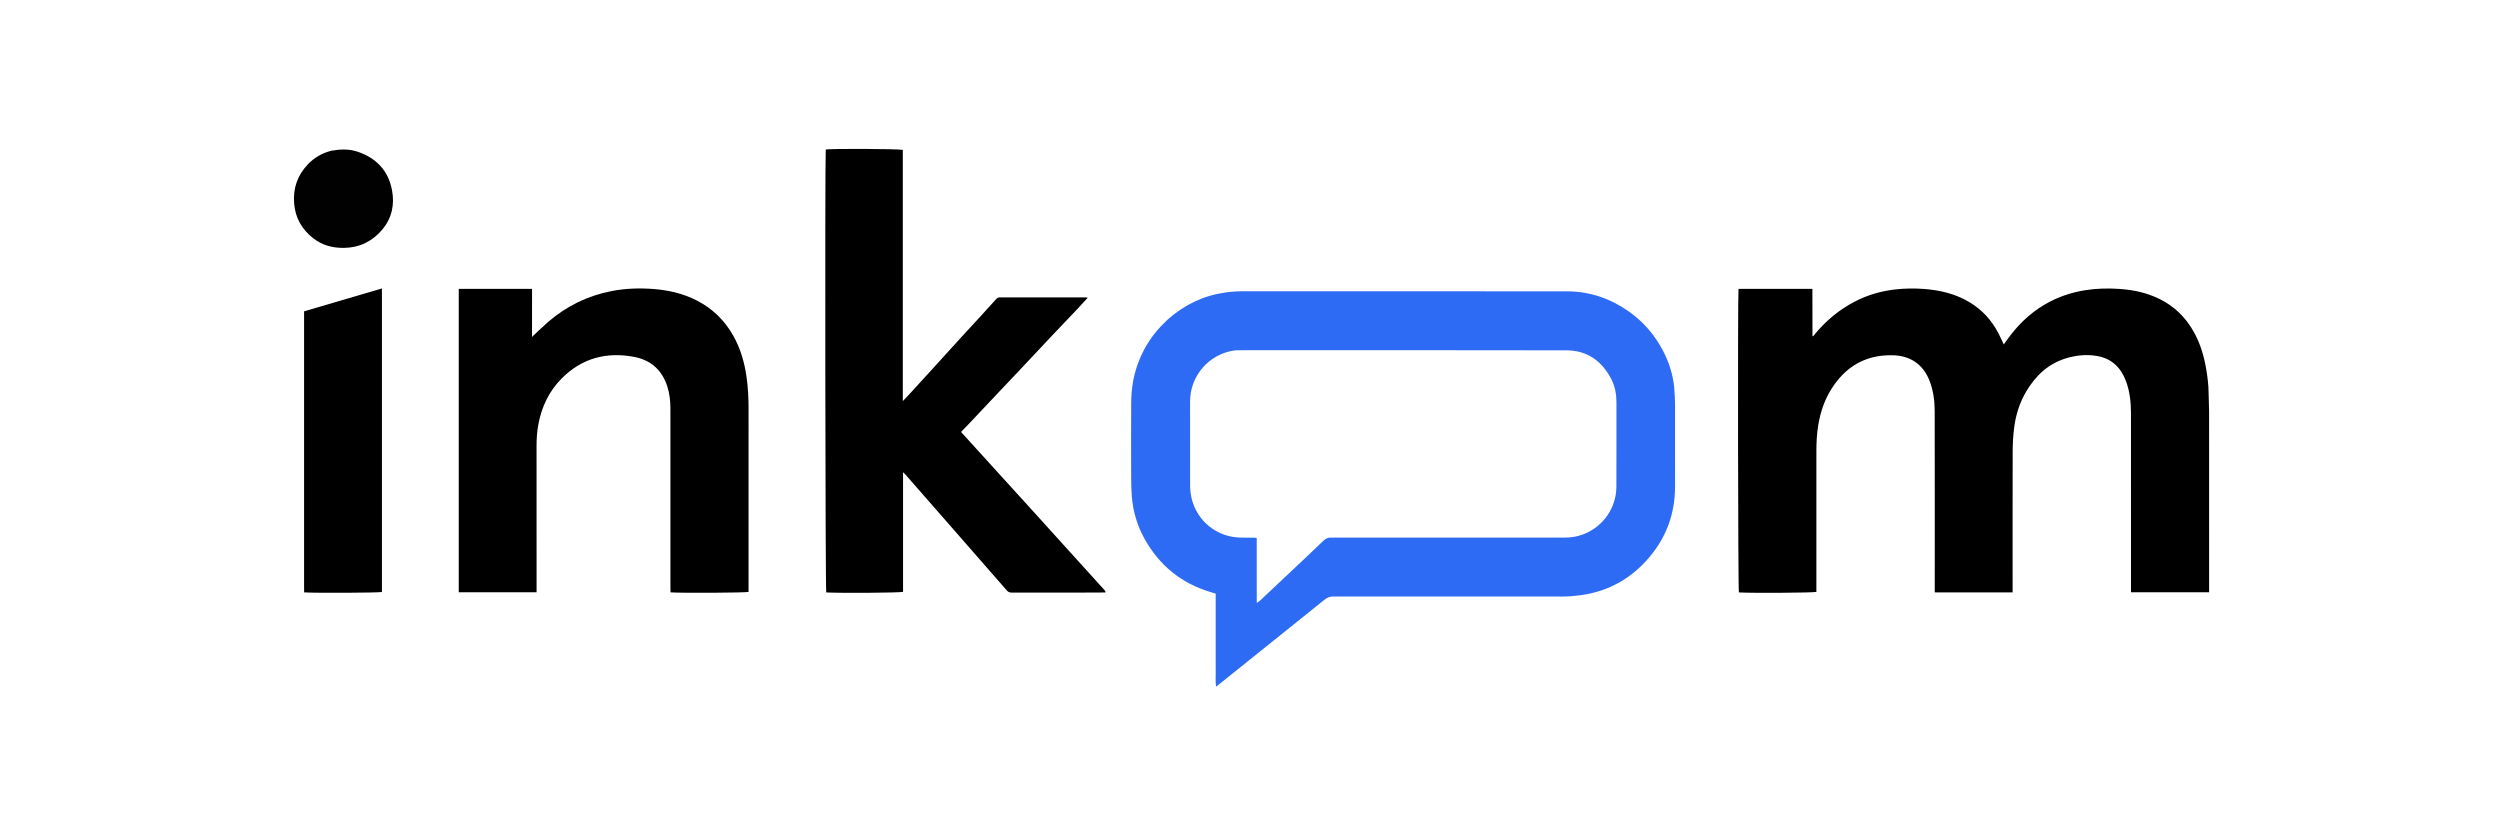 <svg version="1.1" id="Layer_1" xmlns="http://www.w3.org/2000/svg" xmlns:xlink="http://www.w3.org/1999/xlink" x="0px" y="0px" width="100%" viewBox="0 0 6251 2084" enable-background="new 0 0 6251 2084" xml:space="preserve">

<path fill="#000000" opacity="1" stroke="none" d="
M4534.076,840.158 
	C4563.327,803.554 4598.461,773.916 4640.266,752.75 
	C4671.6,736.885 4705.006,727.388 4740.057,723.57 
	C4763.638,721.002 4787.25,720.726 4810.771,722.506 
	C4851.883,725.618 4891.298,734.961 4926.95,757.082 
	C4956.827,775.618 4979.482,800.644 4995.915,831.466 
	C5000.848,840.719 5005.012,850.382 5010.221,861.31 
	C5012.673,857.847 5014.679,855.018 5016.68,852.187 
	C5042.704,815.364 5073.881,784.016 5113.09,761.137 
	C5144.444,742.841 5178.118,731.351 5213.93,725.613 
	C5242.667,721.009 5271.546,720.496 5300.414,722.48 
	C5335.056,724.86 5368.613,732.153 5400.051,747.749 
	C5436.002,765.582 5463.554,792.191 5483.568,826.737 
	C5500.586,856.11 5510.405,888.046 5516.136,921.322 
	C5519.684,941.924 5522.271,962.625 5522.405,983.603 
	C5522.503,998.878 5523.598,1014.15 5523.608,1029.423 
	C5523.706,1176.072 5523.667,1322.721 5523.667,1469.37 
	C5523.667,1472.999 5523.667,1476.627 5523.667,1480.963 
	C5458.656,1480.963 5394.194,1480.963 5328.333,1480.963 
	C5328.333,1477.274 5328.333,1473.417 5328.333,1469.56 
	C5328.333,1323.911 5328.413,1178.262 5328.261,1032.614 
	C5328.233,1005.626 5325.383,978.923 5315.909,953.353 
	C5303.459,919.75 5280.876,897.075 5244.908,890.392 
	C5218.738,885.53 5192.687,887.985 5167.15,895.542 
	C5121.855,908.945 5090.188,938.946 5066.569,978.53 
	C5049.465,1007.194 5039.857,1038.557 5035.915,1071.489 
	C5033.673,1090.218 5032.537,1109.189 5032.487,1128.055 
	C5032.182,1242.041 5032.336,1356.027 5032.336,1470.013 
	C5032.336,1473.593 5032.335,1477.173 5032.335,1481.208 
	C4967.253,1481.208 4903.084,1481.208 4837.665,1481.208 
	C4837.665,1477.197 4837.664,1473.319 4837.664,1469.44 
	C4837.664,1322.125 4837.85,1174.809 4837.491,1027.494 
	C4837.427,1001.252 4833.889,975.249 4823.987,950.522 
	C4807.959,910.498 4775.743,889.026 4732.026,888.265 
	C4706.441,887.819 4681.776,891.581 4658.168,901.714 
	C4627.567,914.849 4604.155,936.52 4585.302,963.409 
	C4563.929,993.892 4551.884,1028.067 4546.114,1064.67 
	C4542.9,1085.059 4541.716,1105.576 4541.703,1126.161 
	C4541.628,1240.48 4541.667,1354.8 4541.667,1469.119 
	C4541.667,1472.772 4541.667,1476.424 4541.667,1479.965 
	C4533.769,1482.261 4378.888,1483.22 4347.908,1481.272 
	C4345.784,1473.836 4344.814,749.153 4346.948,722.359 
	C4408.032,722.359 4469.178,722.359 4531.718,722.359 
	C4531.718,760.945 4531.718,799.795 4531.898,840.157 
	C4532.745,841.165 4533.41,840.662 4534.076,840.158 
z" data-index="1" style="opacity: 1;"></path>
<path fill="#2E6BF5" opacity="1" stroke="none" d="
M2919.275,799.277 
	C2960.667,762.544 3007.8,739.602 3062.057,731.612 
	C3077.876,729.282 3093.712,728.244 3109.701,728.249 
	C3379.332,728.328 3648.963,728.06 3918.593,728.507 
	C3974.598,728.6 4025.782,745.97 4071.779,778.225 
	C4108.46,803.948 4137.15,836.763 4157.797,876.365 
	C4172.969,905.468 4183.191,936.375 4186.202,969.256 
	C4187.503,983.466 4188.175,997.779 4188.218,1012.048 
	C4188.42,1080.372 4188.353,1148.697 4188.295,1217.021 
	C4188.24,1282.759 4167.395,1341.309 4125.374,1391.68 
	C4080.31,1445.699 4022.768,1478.568 3952.71,1488.231 
	C3937.957,1490.266 3922.968,1491.533 3908.086,1491.55 
	C3716.779,1491.768 3525.471,1491.742 3334.163,1491.536 
	C3325.678,1491.526 3319.06,1493.698 3312.461,1499.011 
	C3224.622,1569.719 3136.617,1640.22 3048.644,1710.761 
	C3046.371,1712.583 3043.991,1714.272 3040.663,1716.774 
	C3038.77,1705.009 3039.959,1694.196 3039.74,1683.469 
	C3039.517,1672.475 3039.691,1661.473 3039.691,1650.474 
	C3039.691,1639.476 3039.691,1628.477 3039.691,1617.479 
	C3039.691,1606.147 3039.691,1594.815 3039.691,1583.483 
	C3039.691,1572.484 3039.691,1561.486 3039.691,1550.487 
	C3039.691,1539.489 3039.691,1528.49 3039.691,1517.492 
	C3039.691,1506.533 3039.691,1495.575 3039.691,1484.27 
	C3034.711,1482.772 3030.284,1481.452 3025.863,1480.11 
	C2953.598,1458.17 2899.231,1413.94 2862.353,1348.227 
	C2843.876,1315.304 2833.272,1279.785 2830.089,1242.198 
	C2828.829,1227.318 2828.425,1212.329 2828.382,1197.388 
	C2828.202,1134.397 2828.054,1071.404 2828.411,1008.414 
	C2828.594,976.05 2832.819,944.209 2843.678,913.438 
	C2856.596,876.831 2875.766,844.087 2902.624,815.966 
	C2907.887,810.455 2913.385,805.168 2919.275,799.277 
M3145.575,1505.741 
	C3148.121,1503.607 3150.778,1501.591 3153.195,1499.32 
	C3176.232,1477.676 3199.239,1455.999 3222.234,1434.31 
	C3251.283,1406.911 3280.498,1379.684 3309.196,1351.921 
	C3314.952,1346.353 3320.467,1344.135 3328.396,1344.144 
	C3523.037,1344.351 3717.678,1344.335 3912.319,1344.209 
	C3920.911,1344.204 3929.648,1343.545 3938.069,1341.909 
	C3997.428,1330.379 4041.274,1278.577 4041.604,1217.122 
	C4041.981,1146.8 4041.586,1076.475 4041.758,1006.151 
	C4041.807,986.177 4038.432,966.899 4029.471,949.17 
	C4006.23,903.19 3969.057,876.116 3917.008,875.993 
	C3644.712,875.352 3372.413,875.69 3100.116,875.724 
	C3095.129,875.724 3090.077,875.731 3085.167,876.473 
	C3022.33,885.97 2975.787,939.947 2975.712,1003.456 
	C2975.629,1074.447 2975.639,1145.438 2975.779,1216.428 
	C2975.792,1223.362 2976.589,1230.36 2977.708,1237.216 
	C2987.178,1295.223 3034.847,1339.283 3093.34,1343.704 
	C3106.93,1344.732 3120.642,1344.114 3134.296,1344.338 
	C3136.813,1344.379 3139.323,1344.827 3142.309,1345.136 
	C3142.309,1357.563 3142.287,1369.209 3142.313,1380.856 
	C3142.403,1422.512 3142.509,1464.167 3142.41,1506.763 
	C3143.061,1506.607 3143.711,1506.451 3145.575,1505.741 
z" data-index="2" style="opacity: 1;"></path>
<path fill="#000000" opacity="1" stroke="none" d="
M2763.828,1481.449 
	C2746.166,1481.524 2728.503,1481.655 2710.841,1481.663 
	C2650.508,1481.69 2590.176,1481.627 2529.844,1481.755 
	C2524.489,1481.766 2520.938,1480.387 2517.153,1476.029 
	C2465.737,1416.841 2414.003,1357.93 2362.354,1298.945 
	C2329.745,1261.703 2297.153,1224.447 2264.529,1187.219 
	C2262.886,1185.345 2261.01,1183.675 2258.002,1180.672 
	C2258.002,1281.718 2258.002,1380.877 2258.002,1479.833 
	C2249.816,1482.295 2099.557,1483.286 2065.933,1481.298 
	C2063.644,1473.457 2062.482,410.549 2064.722,373.914 
	C2073.414,371.41 2238.764,371.981 2257.394,374.672 
	C2257.394,583.13 2257.394,791.686 2257.394,1002.866 
	C2264.505,995.395 2270.119,989.686 2275.523,983.785 
	C2295.951,961.48 2316.331,939.129 2336.693,916.762 
	C2359.292,891.938 2381.804,867.034 2404.442,842.246 
	C2420.585,824.569 2436.912,807.061 2453.086,789.412 
	C2465.435,775.937 2477.706,762.389 2489.934,748.803 
	C2492.672,745.76 2495.251,743.535 2499.945,743.546 
	C2571.61,743.716 2643.275,743.663 2714.941,743.684 
	C2716.113,743.684 2717.286,743.964 2719.929,744.301 
	C2710.476,754.579 2702.12,763.887 2693.522,772.967 
	C2673.617,793.989 2653.51,814.821 2633.639,835.876 
	C2602.591,868.774 2571.687,901.808 2540.687,934.752 
	C2528.375,947.836 2515.946,960.81 2503.613,973.875 
	C2475.756,1003.385 2447.94,1032.933 2420.073,1062.432 
	C2414.62,1068.204 2409.006,1073.824 2402.94,1080.054 
	C2523.563,1212.681 2643.582,1344.643 2763.766,1477.826 
	C2763.896,1479.847 2763.862,1480.648 2763.828,1481.449 
z" data-index="3" style="opacity: 1;"></path>
<path fill="#000000" opacity="1" stroke="none" d="
M1332.409,840.306 
	C1345.302,828.327 1357.824,815.917 1371.155,804.447 
	C1416.95,765.044 1469.557,739.486 1528.914,727.845 
	C1563.416,721.078 1598.281,719.981 1633.126,722.553 
	C1671.081,725.354 1707.823,733.747 1742.116,751.262 
	C1781.485,771.369 1811.671,800.872 1833.352,839.173 
	C1851.081,870.492 1861.008,904.456 1866.286,939.869 
	C1870.403,967.496 1871.712,995.31 1871.699,1023.227 
	C1871.63,1171.879 1871.667,1320.532 1871.666,1469.184 
	C1871.666,1472.83 1871.666,1476.477 1871.666,1480.003 
	C1863.808,1482.198 1704.644,1483.104 1676.595,1481.133 
	C1676.51,1477.433 1676.345,1473.587 1676.345,1469.74 
	C1676.332,1320.088 1676.366,1170.435 1676.292,1020.783 
	C1676.282,1002.479 1674.246,984.436 1668.707,966.813 
	C1655.706,925.444 1627.322,900.242 1585.572,892.352 
	C1516.473,879.293 1454.886,895.487 1404.503,946.23 
	C1372.674,978.286 1354.065,1017.497 1345.98,1061.797 
	C1342.753,1079.481 1341.574,1097.307 1341.595,1115.301 
	C1341.733,1233.289 1341.667,1351.278 1341.666,1469.267 
	C1341.666,1472.908 1341.666,1476.548 1341.666,1480.927 
	C1276.728,1480.927 1212.265,1480.927 1147.067,1480.927 
	C1147.067,1228.416 1147.067,975.667 1147.067,722.29 
	C1207.773,722.29 1268.549,722.29 1330.36,722.29 
	C1330.36,760.888 1330.36,799.435 1330.266,839.335 
	C1330.397,841.277 1330.623,841.865 1330.849,842.453 
	C1331.369,841.737 1331.889,841.021 1332.409,840.306 
z" data-index="4"></path>
<path fill="#000000" opacity="1" stroke="none" d="
M760.335,1465.807 
	C760.335,1236.292 760.335,1007.748 760.335,778.421 
	C825.098,759.391 889.584,740.442 954.975,721.228 
	C954.975,974.859 954.975,1227.5 954.975,1480.21 
	C947.681,1482.209 789.782,1483.109 760.449,1481.149 
	C760.412,1476.457 760.373,1471.618 760.335,1465.807 
z" data-index="5"></path>
<path fill="#010101" opacity="1" stroke="none" d="
M829.248,376.709 
	C851.885,372.852 873.646,372.242 894.876,379.544 
	C941.301,395.512 971.011,426.877 980.196,475.625 
	C987.064,512.075 979.719,545.879 955.412,574.522 
	C930.774,603.555 899.33,619.168 860.628,619.807 
	C831.7,620.285 805.454,613.32 782.594,595.243 
	C754.682,573.17 738.425,544.995 735.467,508.914 
	C732.346,470.846 743.761,438.315 769.781,410.917 
	C785.883,393.962 805.538,382.49 829.248,376.709 
z" data-index="6"></path>
<path fill="#BDBDBD" opacity="1" stroke="none" d="
M1332.009,839.997 
	C1331.889,841.021 1331.369,841.737 1330.849,842.453 
	C1330.623,841.865 1330.397,841.277 1330.389,840.253 
	C1330.94,839.774 1331.275,839.731 1332.009,839.997 
z" data-index="7"></path>
<path fill="#3F3F3F" opacity="1" stroke="none" d="
M2764.474,1481.603 
	C2763.862,1480.648 2763.896,1479.847 2764.013,1478.448 
	C2764.437,1479.152 2764.779,1480.455 2764.474,1481.603 
z" data-index="8"></path>
<path fill="#424242" opacity="1" stroke="none" d="
M4533.528,840.414 
	C4533.41,840.662 4532.745,841.165 4531.926,841.131 
	C4532.176,840.619 4532.578,840.644 4533.528,840.414 
z" data-index="9"></path>

<path fill="#CBDAFD" opacity="1" stroke="none" d="
M3142.51,1506.293 
	C3142.609,1505.823 3143.523,1505.919 3143.942,1506.107 
	C3143.711,1506.451 3143.061,1506.607 3142.51,1506.293 
z" data-index="11"></path>
</svg>